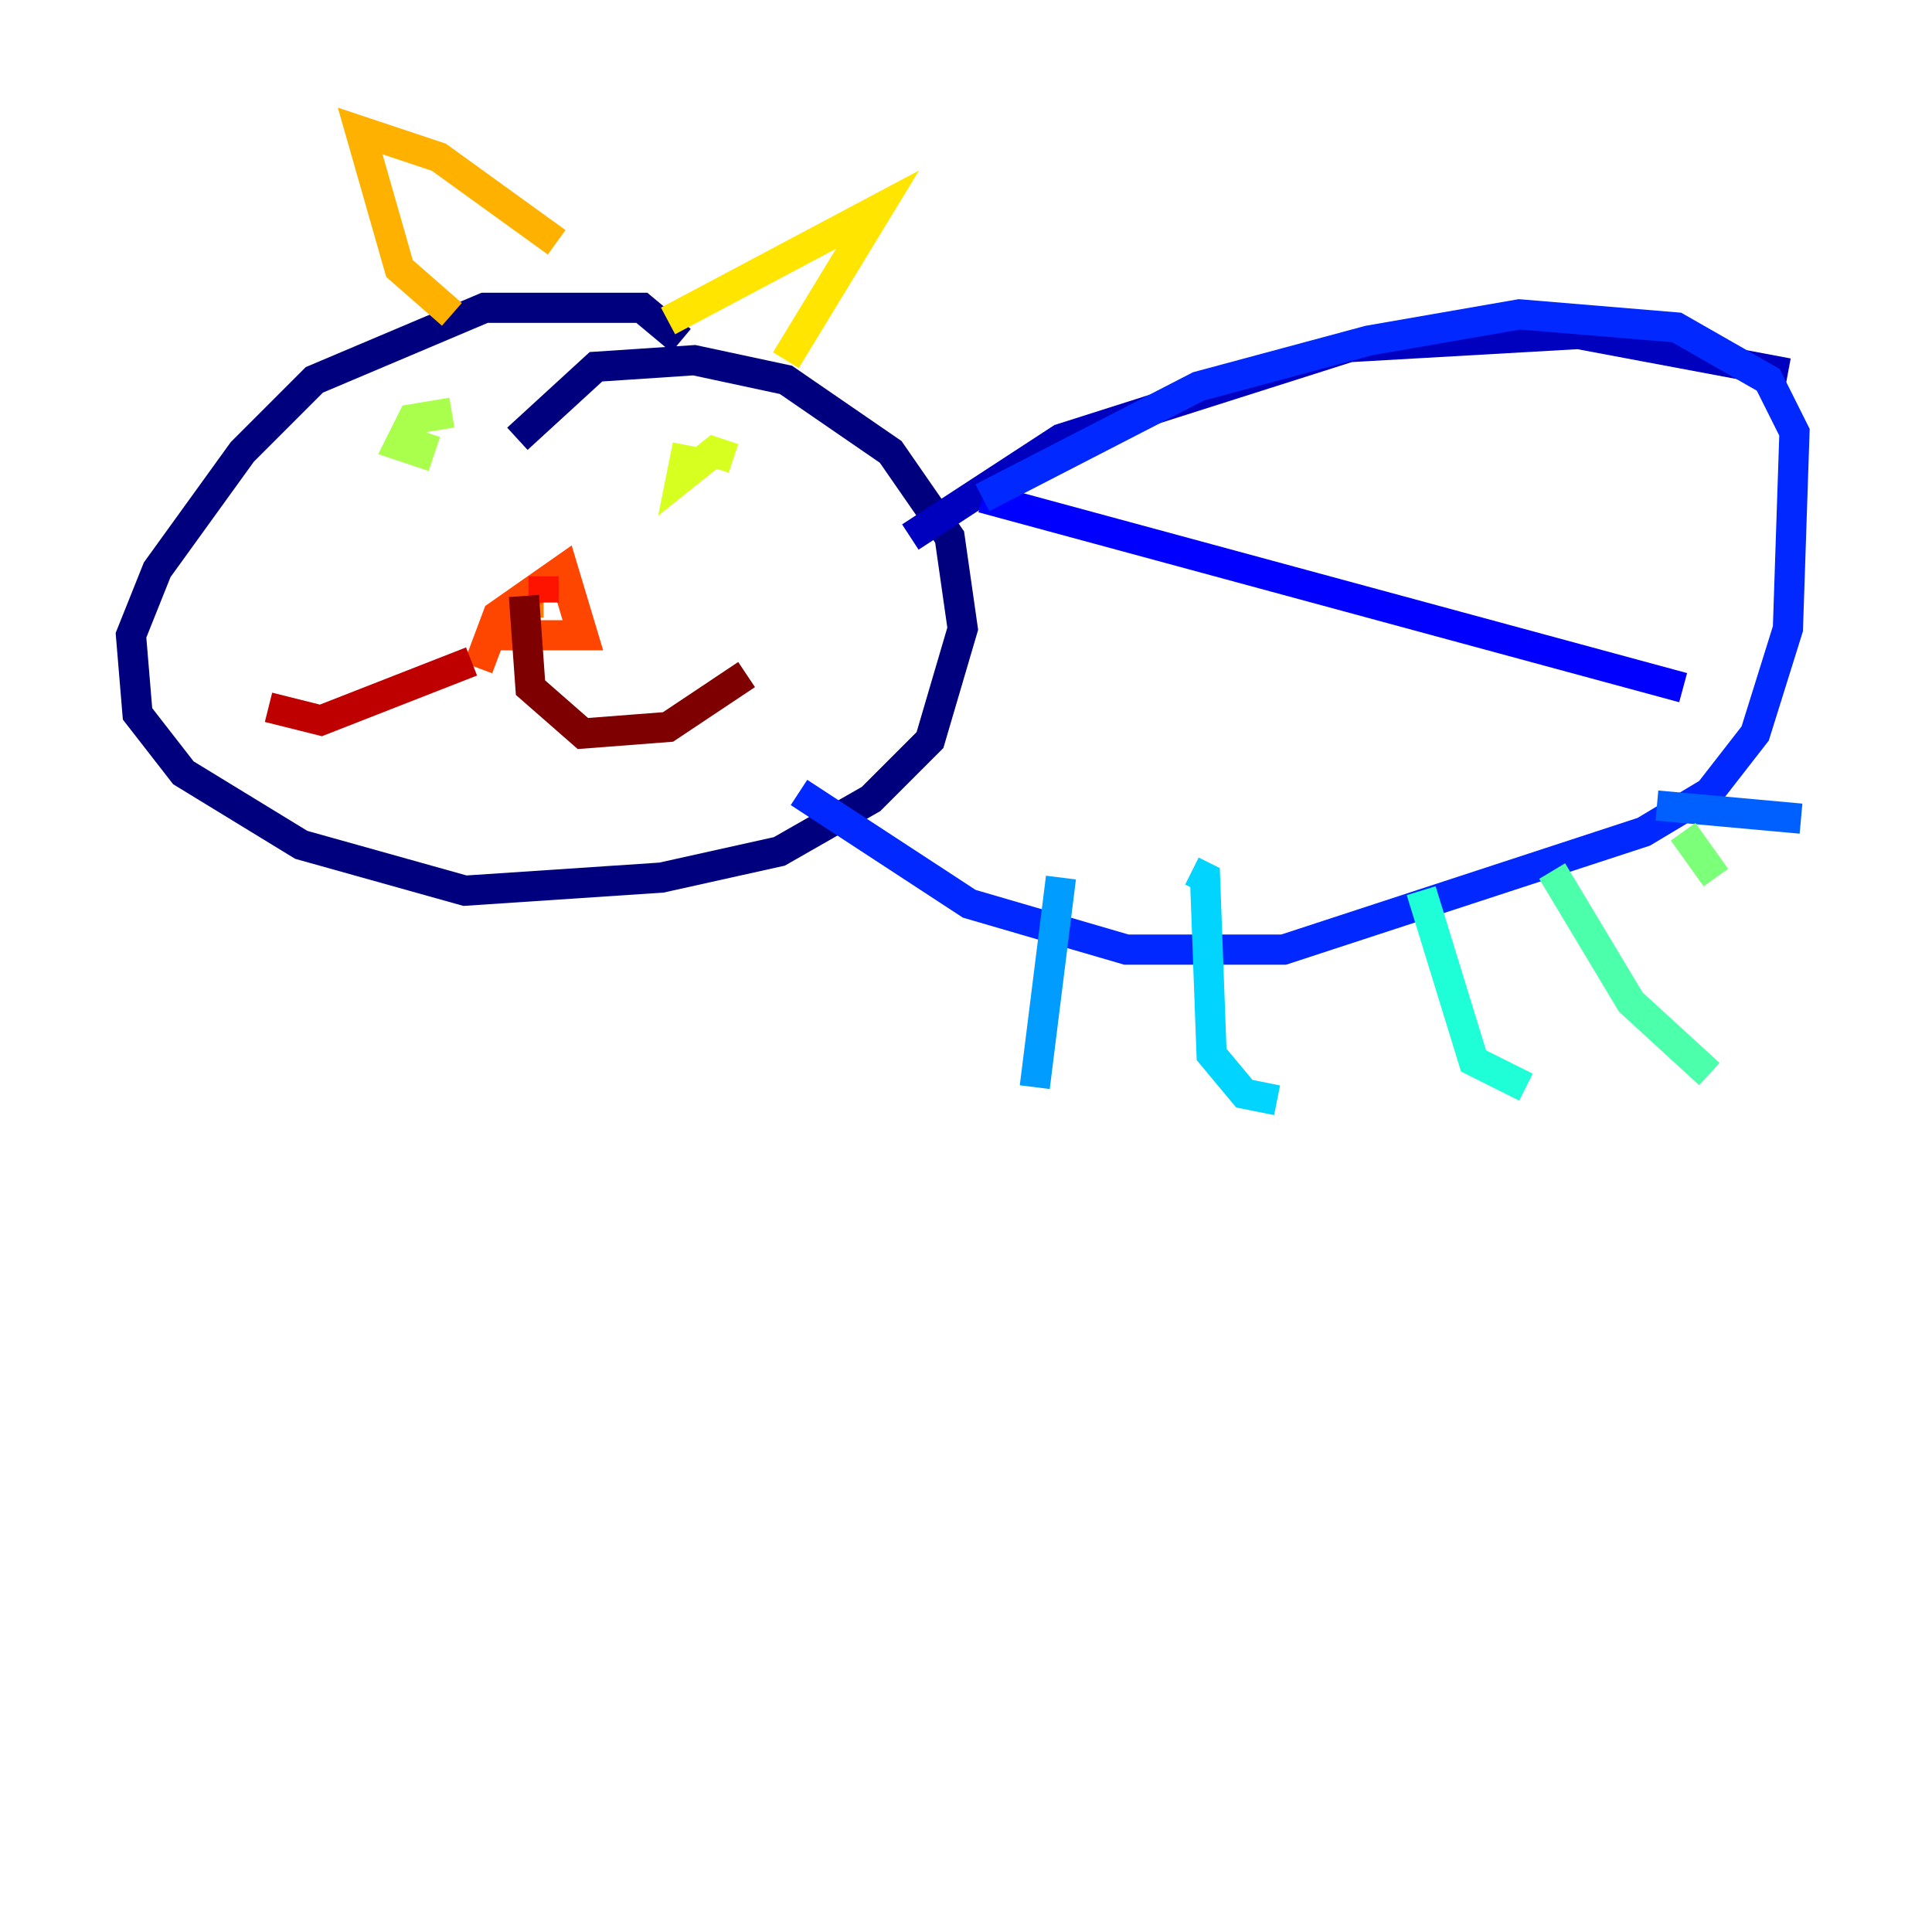 <?xml version="1.0" encoding="utf-8" ?>
<svg baseProfile="tiny" height="128" version="1.2" viewBox="0,0,128,128" width="128" xmlns="http://www.w3.org/2000/svg" xmlns:ev="http://www.w3.org/2001/xml-events" xmlns:xlink="http://www.w3.org/1999/xlink"><defs /><polyline fill="none" points="45.125,22.563 42.522,20.393 32.108,20.393 20.827,25.166 16.054,29.939 10.414,37.749 8.678,42.088 9.112,47.295 12.149,51.2 19.959,55.973 30.807,59.01 43.824,58.142 51.634,56.407 57.709,52.936 61.614,49.031 63.783,41.654 62.915,35.58 59.01,29.939 52.068,25.166 45.993,23.864 39.485,24.298 34.278,29.071" stroke="#00007f" stroke-width="2" /><polyline fill="none" points="60.312,35.58 70.291,29.071 89.383,22.997 104.57,22.129 118.454,24.732" stroke="#0000bf" stroke-width="2" /><polyline fill="none" points="111.512,45.559 65.085,32.976" stroke="#0000fe" stroke-width="2" /><polyline fill="none" points="65.085,32.976 79.403,25.6 90.685,22.563 100.664,20.827 111.078,21.695 117.153,25.166 118.888,28.637 118.454,41.654 116.285,48.597 113.248,52.502 108.909,55.105 85.044,62.915 74.63,62.915 64.217,59.878 52.936,52.502" stroke="#0028ff" stroke-width="2" /><polyline fill="none" points="109.776,53.37 119.322,54.237" stroke="#0060ff" stroke-width="2" /><polyline fill="none" points="70.291,58.142 68.556,72.027" stroke="#009cff" stroke-width="2" /><polyline fill="none" points="78.969,57.709 79.837,58.142 80.271,69.858 82.441,72.461 84.61,72.895" stroke="#00d4ff" stroke-width="2" /><polyline fill="none" points="94.156,59.01 97.627,70.291 101.098,72.027" stroke="#1fffd7" stroke-width="2" /><polyline fill="none" points="102.834,57.709 108.041,66.386 113.248,71.159" stroke="#4cffaa" stroke-width="2" /><polyline fill="none" points="111.512,55.105 113.681,58.142" stroke="#7cff79" stroke-width="2" /><polyline fill="none" points="29.939,27.336 27.336,27.77 26.468,29.505 27.77,29.939 28.203,28.637" stroke="#aaff4c" stroke-width="2" /><polyline fill="none" points="45.559,29.505 45.125,31.675 47.295,29.939 48.597,30.373" stroke="#d7ff1f" stroke-width="2" /><polyline fill="none" points="44.258,21.261 58.142,13.885 52.068,23.864" stroke="#ffe500" stroke-width="2" /><polyline fill="none" points="36.881,16.054 29.071,10.414 23.864,8.678 26.468,17.79 29.939,20.827" stroke="#ffb100" stroke-width="2" /><polyline fill="none" points="36.014,39.919 35.58,39.919" stroke="#ff7a00" stroke-width="2" /><polyline fill="none" points="31.675,44.258 32.976,40.786 37.315,37.749 38.617,42.088 32.108,42.088" stroke="#ff4600" stroke-width="2" /><polyline fill="none" points="36.014,38.183 36.014,39.919" stroke="#fe1200" stroke-width="2" /><polyline fill="none" points="31.241,43.824 21.261,47.729 17.79,46.861" stroke="#bf0000" stroke-width="2" /><polyline fill="none" points="34.712,39.485 35.146,45.559 38.617,48.597 44.258,48.163 49.464,44.691" stroke="#7f0000" stroke-width="2" /></svg>